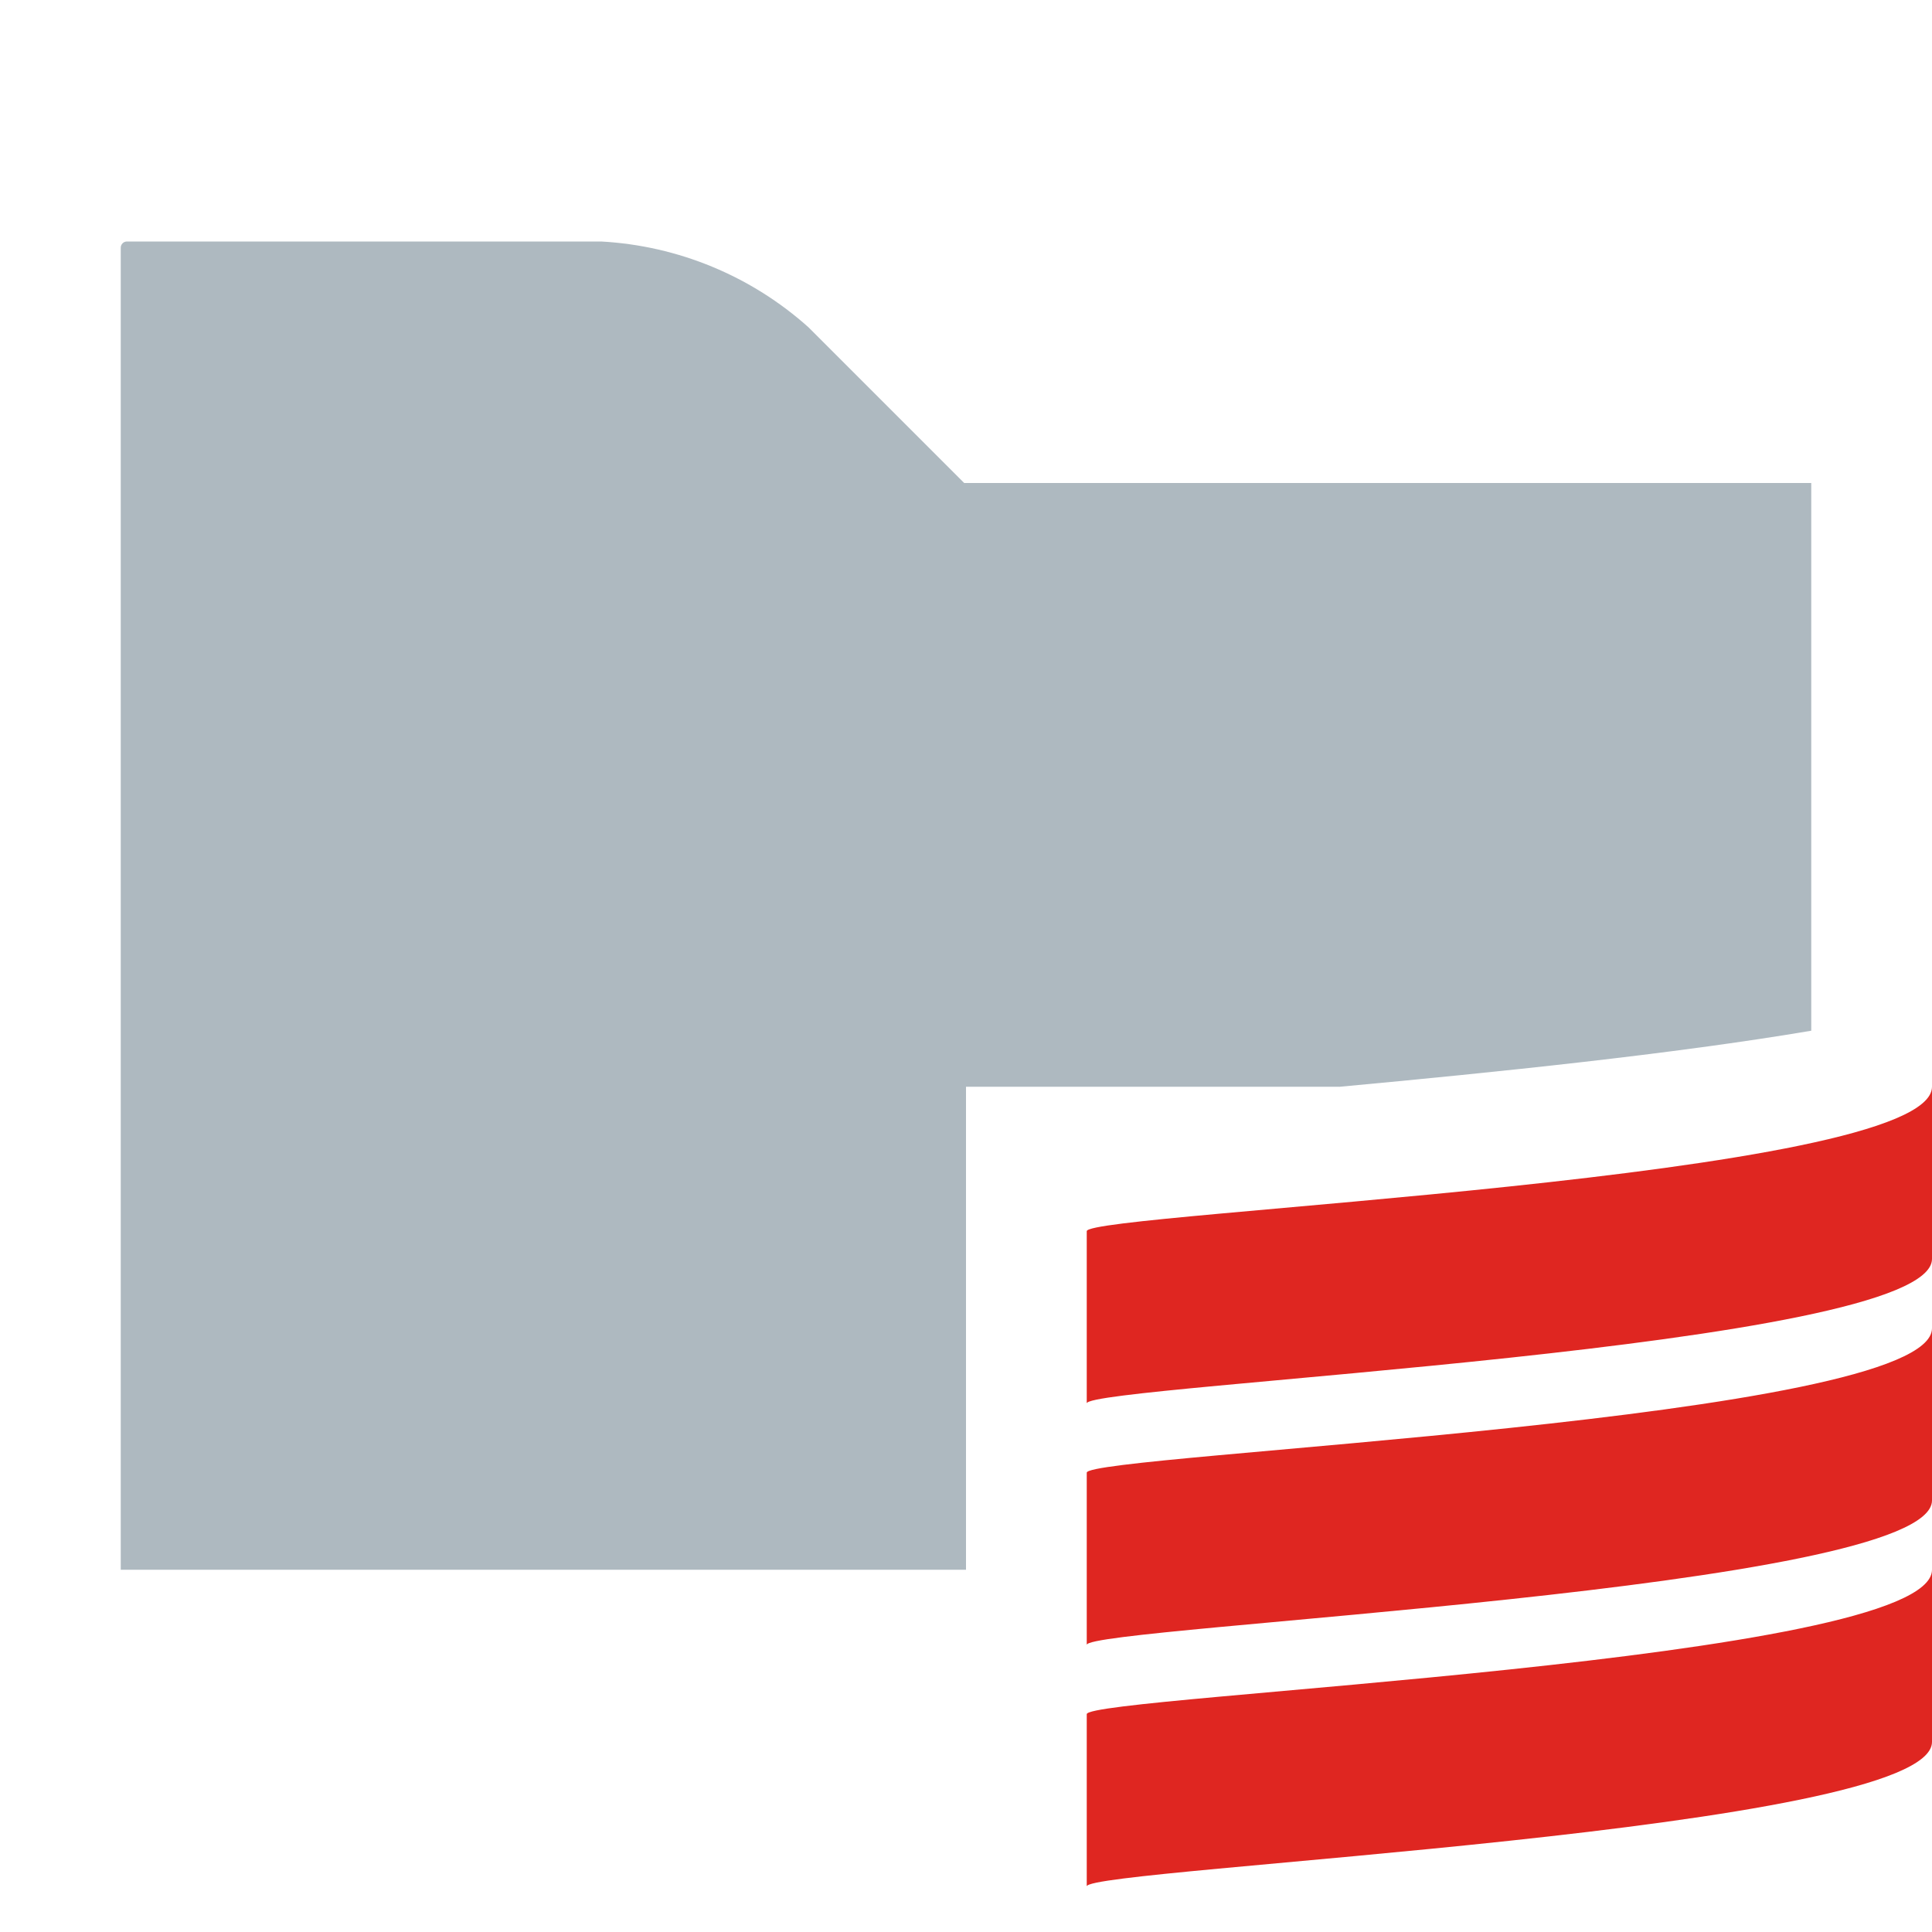 <svg xmlns="http://www.w3.org/2000/svg" width="16" height="16" viewBox="0 0 16 16">
  <g fill="none" fill-rule="evenodd">
    <path fill="#9AA7B0" fill-opacity=".8" d="M15,8.536 C13.853,8.73 12.389,8.88 11.096,9 L8,9 L8,13 L1,13 L1,2.051 C1,2.023 1.023,2 1.051,2 L4.979,2 C5.616,2.035 6.222,2.286 6.696,2.711 L7.985,4 L15,4 L15,8.536 Z"/>
    <path fill="#DF2621" fill-rule="nonzero" d="M9 11.622C9 11.47 16 11.166 16 10.426L16 9C16 9.761 9 10.043 9 10.196L9 11.622zM9 15.622C9 15.47 16 15.166 16 14.426L16 13C16 13.761 9 14.043 9 14.196L9 15.622zM9 13.622C9 13.47 16 13.166 16 12.426L16 11C16 11.761 9 12.043 9 12.196L9 13.622z"/>
  </g>
</svg>
